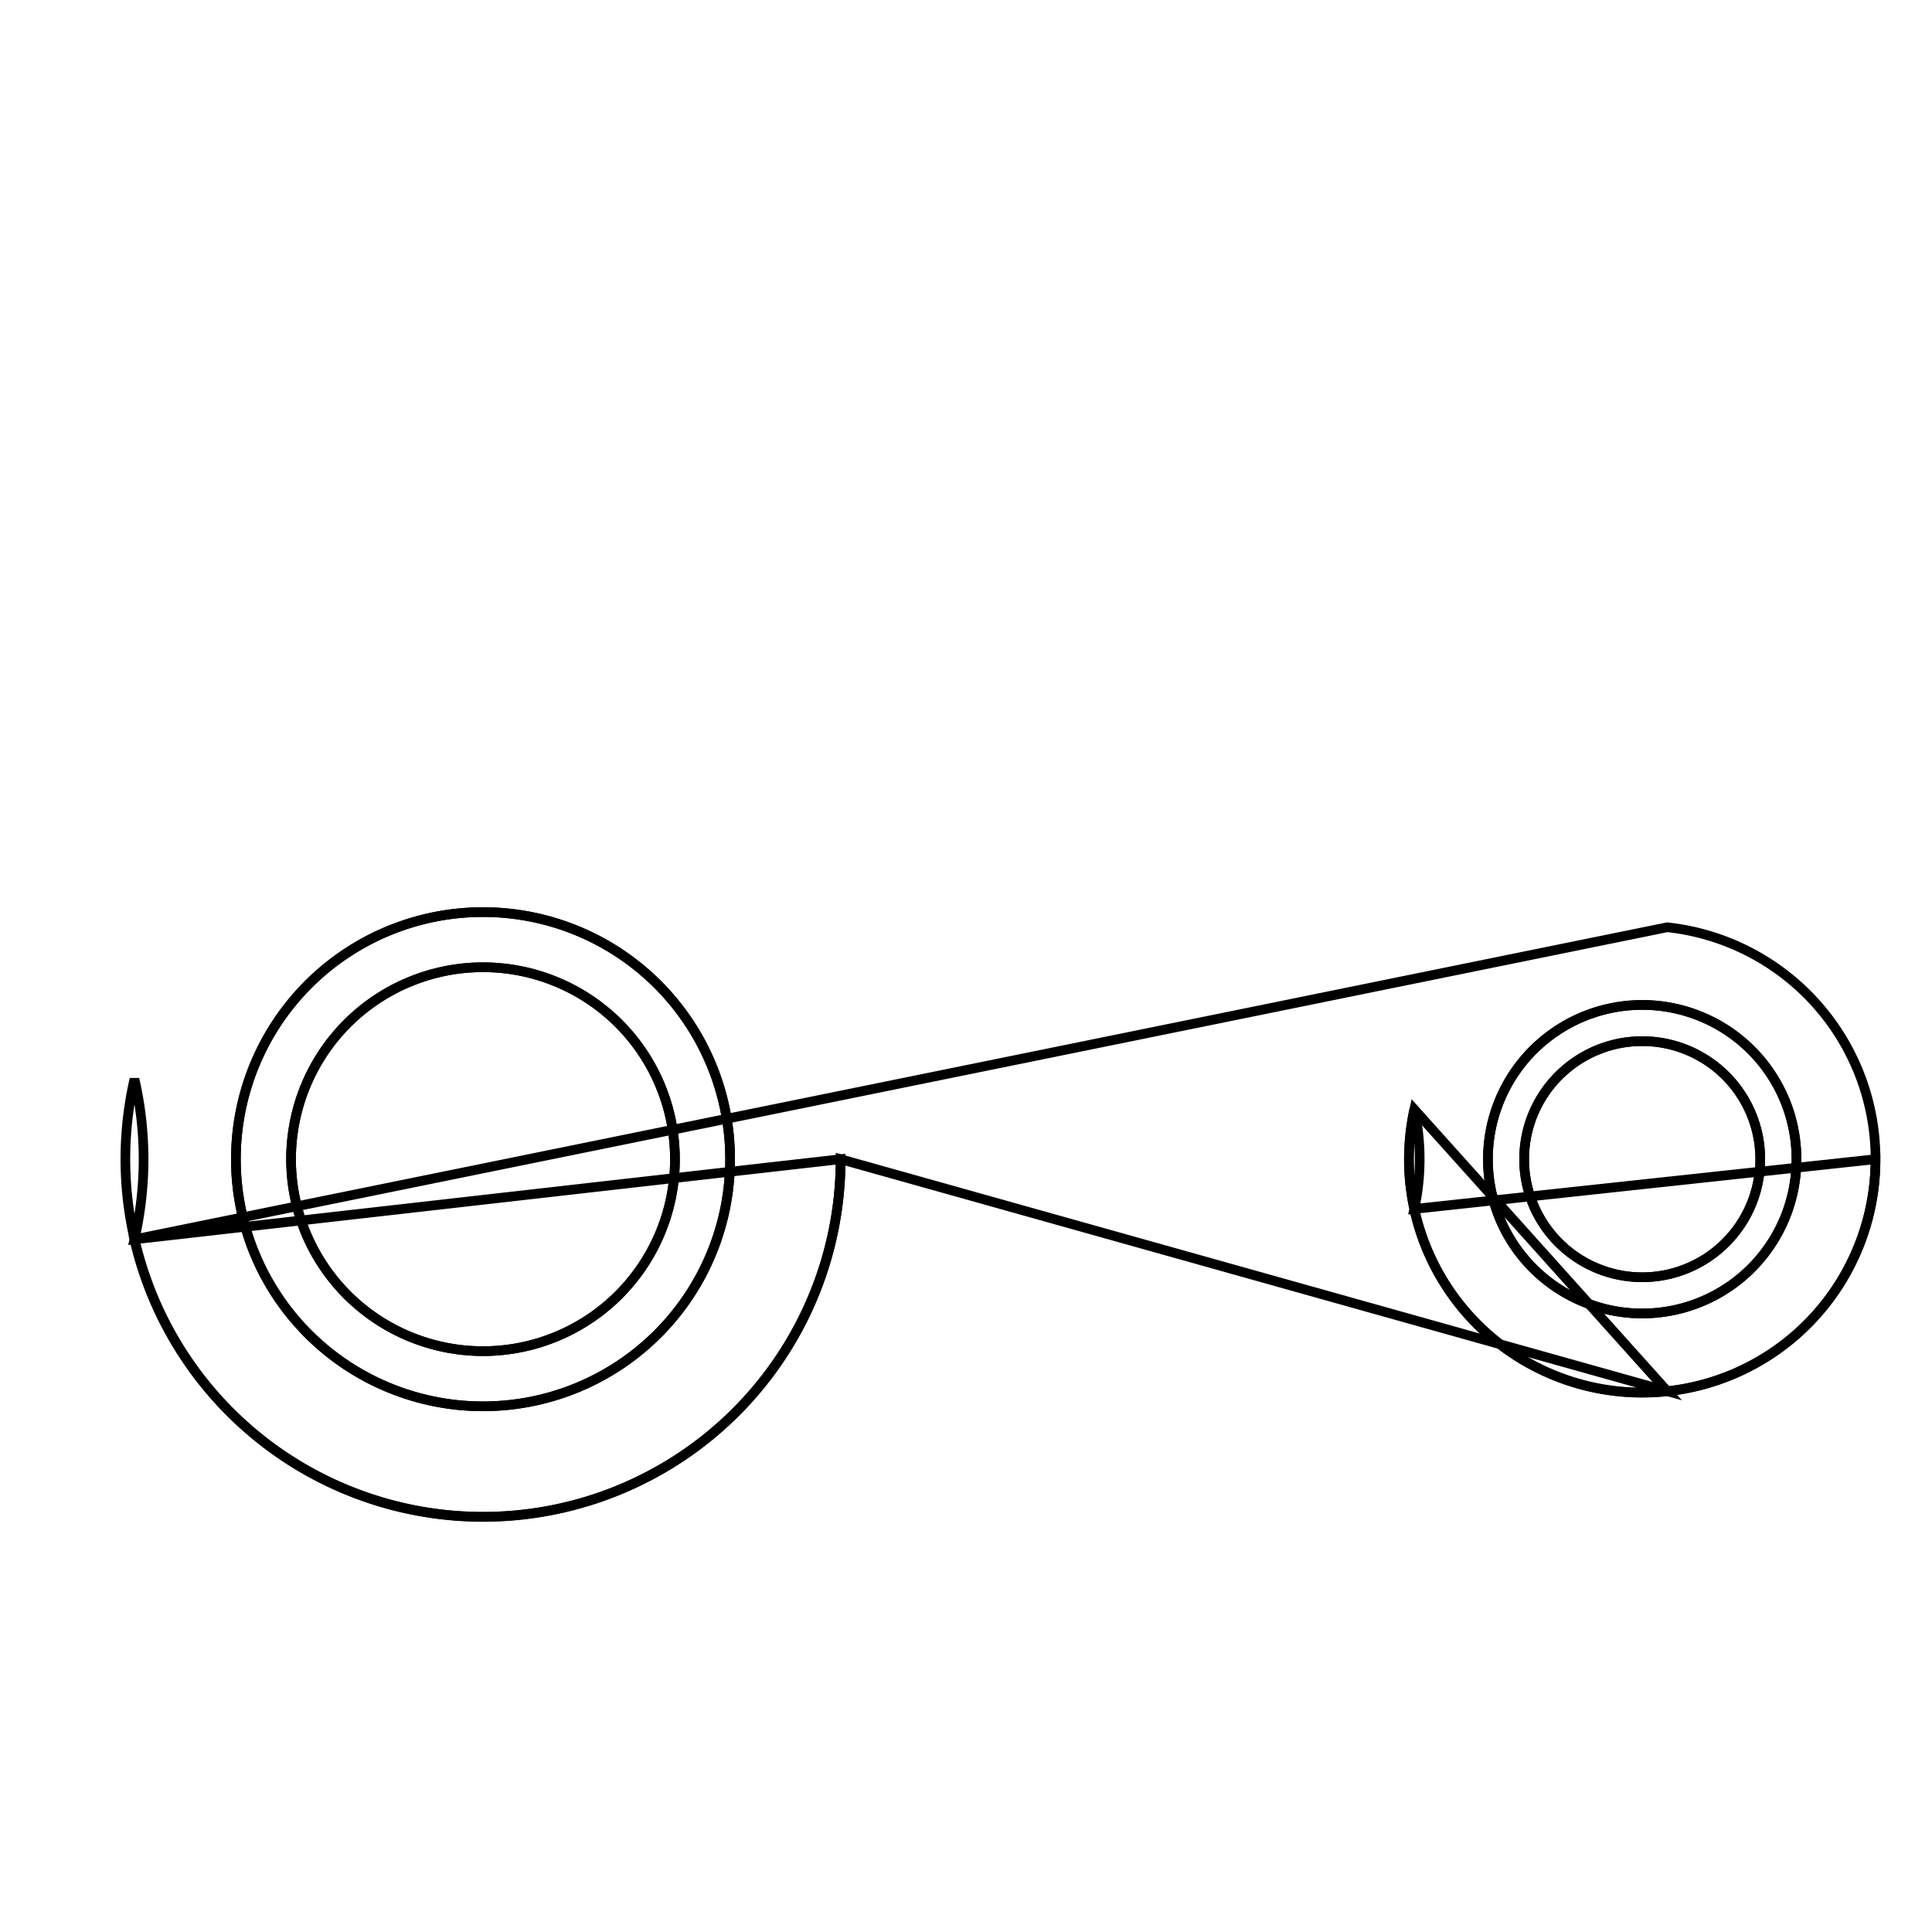 <svg version='1.1' x='0px' y='0px' viewBox='-10 -10 20 20' xmlns='http://www.w3.org/2000/svg'><style>path{stroke:black; stroke-width: 0.1; fill: transparent}</style><path d='M-3.013,2,A1.987,1.987,0,0,1,-6.987,2,A1.987,1.987,0,0,1,-3.013,2,Z'/>
<path d='M-2.442,2,A2.558,2.558,0,0,1,-7.558,2,A2.558,2.558,0,0,1,-2.442,2,Z'/>
<path d='M-3.013,2,A1.987,1.987,0,0,1,-6.987,2,A1.987,1.987,0,0,1,-3.013,2,Z'/>
<path d='M8.222,2,A1.222,1.222,0,0,1,5.778,2,A1.222,1.222,0,0,1,8.222,2,Z'/>
<path d='M8.597,2,A1.597,1.597,0,0,1,5.403,2,A1.597,1.597,0,0,1,8.597,2,Z'/>
<path d='M8.222,2,A1.222,1.222,0,0,1,5.778,2,A1.222,1.222,0,0,1,8.222,2,Z'/>
<path d='M8.597,2,A1.597,1.597,0,0,1,5.403,2,A1.597,1.597,0,0,1,8.597,2,Z'/>
<path d='M9.415,2,A2.415,2.415,0,1,1,4.641,1.485,A2.415,2.415,0,0,1,4.641,2.515,Z'/>
<path d='M-1.298,2,A3.702,3.702,0,0,1,-8.608,2.83,L7.259,-0.401,A2.415,2.415,0,1,1,4.641,1.485,L7.259,4.401,Z'/>
<path d='M-2.442,2,A2.558,2.558,0,0,1,-7.558,2,A2.558,2.558,0,0,1,-2.442,2,Z'/>
<path d='M-1.298,2,A3.702,3.702,0,1,1,-8.608,1.17,A3.702,3.702,0,0,1,-8.608,2.83,Z'/></svg>